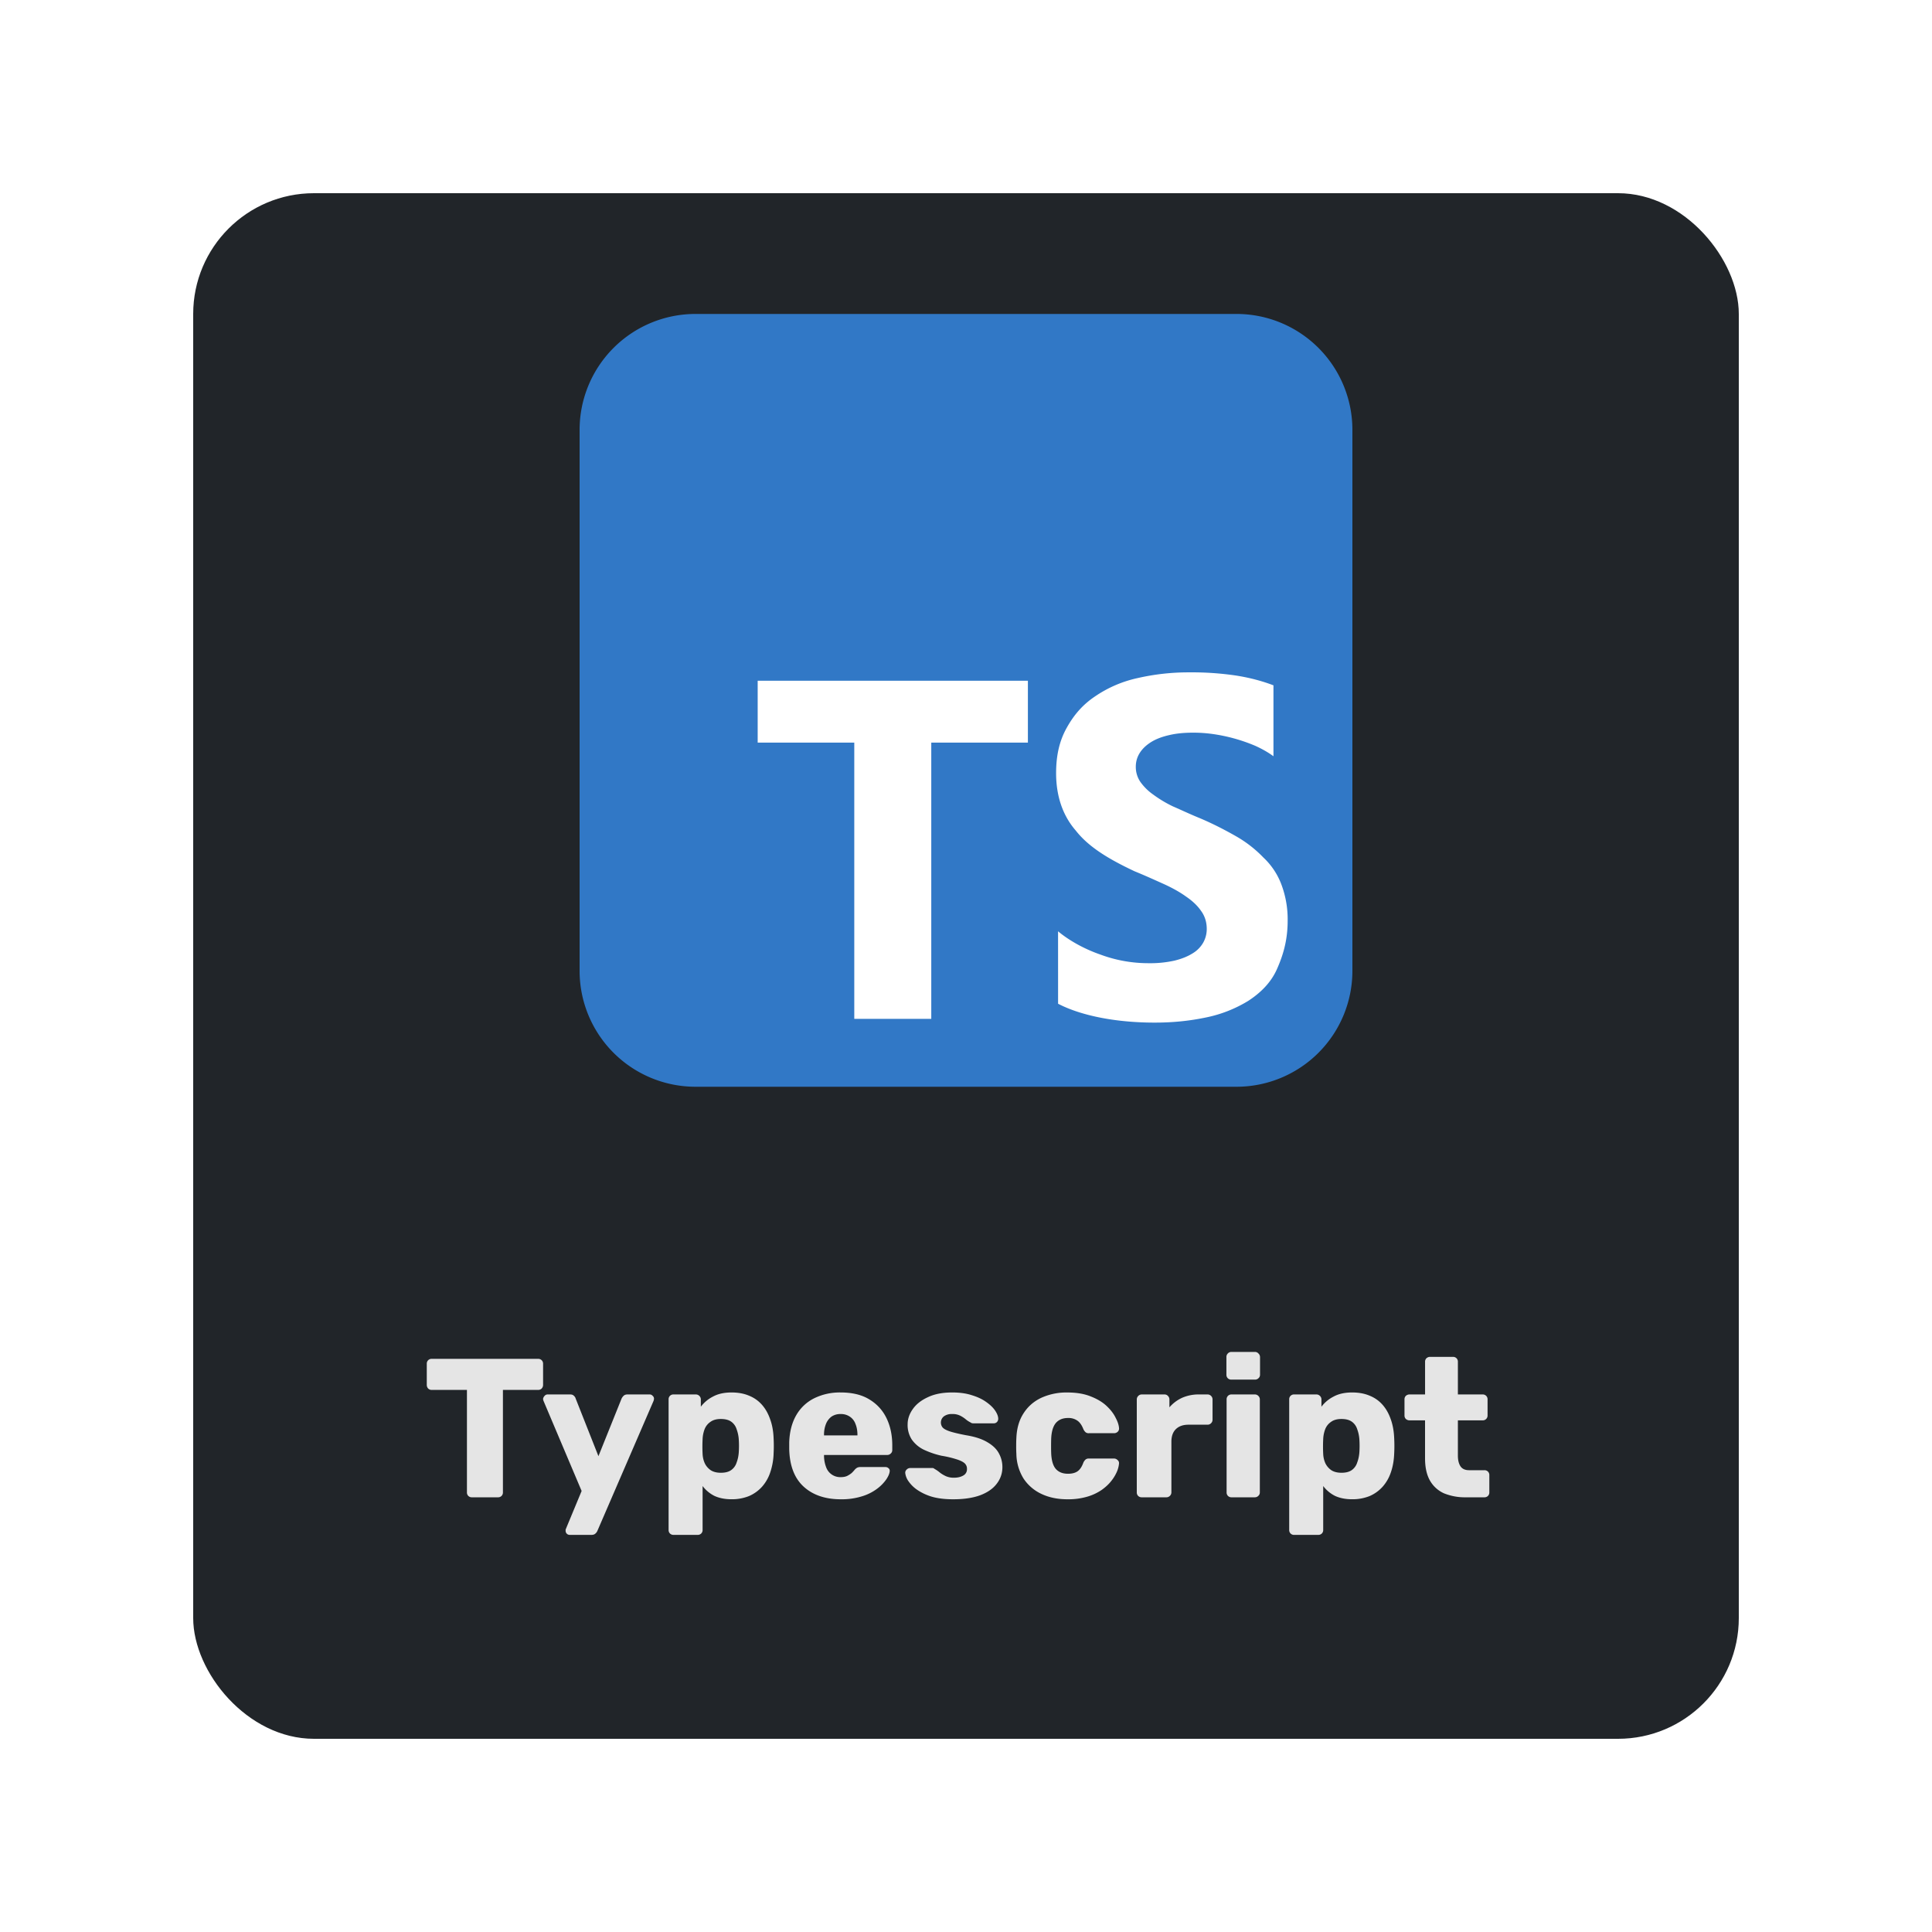<svg xmlns="http://www.w3.org/2000/svg" width="80" height="80" fill="none"><g filter="url(#a)"><rect width="64" height="64" x="8" y="6" fill="#212529" rx="5"/><g clip-path="url(#b)"><path fill="#3178c6" d="M51.2 11H28.8a4.8 4.8 0 0 0-4.8 4.8v22.4a4.8 4.8 0 0 0 4.8 4.8h22.4a4.8 4.8 0 0 0 4.8-4.8V15.8a4.8 4.8 0 0 0-4.8-4.8"/><path fill="#fff" d="M38.563 28.75h4v-2.562H31.374v2.562h4v11.438h3.188V28.75Zm5.25 10.813c.506.262 1.124.456 1.812.587s1.438.194 2.188.194 1.437-.069 2.124-.213a5.4 5.4 0 0 0 1.75-.687c.507-.331.938-.75 1.188-1.313s.444-1.187.444-2a4.1 4.1 0 0 0-.257-1.5 2.95 2.95 0 0 0-.75-1.125 5 5 0 0 0-1.124-.875c-.438-.25-.938-.512-1.5-.75-.413-.168-.75-.33-1.126-.493a5 5 0 0 1-.812-.488 2.2 2.2 0 0 1-.531-.525 1.1 1.1 0 0 1-.188-.625q0-.318.169-.581c.113-.175.269-.319.469-.444q.3-.186.75-.287c.294-.07.619-.1 1-.1.262 0 .537.019.812.058a7 7 0 0 1 1.75.488c.275.125.532.269.75.431v-2.937c-.475-.182-1-.32-1.562-.407a12.5 12.5 0 0 0-1.938-.13 9.4 9.4 0 0 0-2.125.237 5 5 0 0 0-1.75.75c-.506.337-.875.75-1.187 1.312-.294.525-.438 1.125-.438 1.875 0 .938.269 1.75.813 2.375.537.688 1.375 1.188 2.437 1.688.431.175.813.35 1.188.518q.562.254.937.525c.269.182.481.382.625.594q.237.32.238.75 0 .3-.144.563a1.23 1.23 0 0 1-.444.45c-.2.125-.444.225-.75.3a4.6 4.6 0 0 1-1.062.106 5.7 5.7 0 0 1-2-.356c-.688-.238-1.313-.594-1.757-.965z"/></g><path fill="#e5e5e5" d="M19.54 60a.2.2 0 0 1-.148-.057.2.2 0 0 1-.057-.148v-4.242h-1.458a.2.2 0 0 1-.148-.057.22.22 0 0 1-.057-.148v-.876a.2.2 0 0 1 .057-.148.2.2 0 0 1 .148-.057h4.406a.2.2 0 0 1 .147.057.2.2 0 0 1 .058.148v.876q0 .082-.058.148a.2.2 0 0 1-.147.057h-1.458v4.242a.2.2 0 0 1-.057.148.2.2 0 0 1-.148.057zm4.053 1.556a.167.167 0 0 1-.172-.172v-.049l.024-.057.639-1.54-1.573-3.718a.3.3 0 0 1-.024-.099.25.25 0 0 1 .065-.123.16.16 0 0 1 .123-.057h.934q.106 0 .155.057a.22.22 0 0 1 .074.115l.942 2.384.958-2.384a.4.4 0 0 1 .082-.114q.057-.058.164-.058h.917q.074 0 .123.057a.15.15 0 0 1 .057.115.3.3 0 0 1-.024.107l-2.318 5.364a.3.3 0 0 1-.082.115q-.057.057-.164.057zm4.297 0a.2.2 0 0 1-.148-.057.2.2 0 0 1-.057-.148v-5.405a.2.2 0 0 1 .057-.148.2.2 0 0 1 .148-.057h.925a.2.2 0 0 1 .14.057.2.2 0 0 1 .065.148v.303a1.45 1.45 0 0 1 .5-.418q.31-.171.77-.172.408 0 .72.131.311.123.532.369t.344.598q.132.352.148.81a6 6 0 0 1 0 .607 2.7 2.7 0 0 1-.14.794 1.7 1.7 0 0 1-.343.598 1.55 1.55 0 0 1-.541.385 1.9 1.9 0 0 1-.72.13q-.402 0-.705-.138a1.4 1.4 0 0 1-.492-.41v1.818a.2.2 0 0 1-.057.148.2.2 0 0 1-.147.057zm1.957-2.572q.279 0 .434-.114a.6.6 0 0 0 .221-.311q.075-.197.09-.434.016-.255 0-.508a1.5 1.5 0 0 0-.09-.434.6.6 0 0 0-.22-.312q-.158-.114-.435-.114-.27 0-.434.123a.65.65 0 0 0-.238.303 1.3 1.3 0 0 0-.082.41 6 6 0 0 0 0 .613q.009.205.09.385.082.172.246.287.165.106.418.106m4.97 1.098q-.966 0-1.54-.524-.573-.525-.597-1.556v-.287q.024-.647.286-1.106a1.76 1.76 0 0 1 .737-.704 2.4 2.4 0 0 1 1.106-.246q.72 0 1.188.287.474.286.712.778t.238 1.122v.197q0 .09-.066.147a.2.2 0 0 1-.14.057h-2.62v.058q.008.237.082.434a.62.62 0 0 0 .606.426q.165 0 .27-.05a1 1 0 0 0 .189-.122q.074-.074.114-.123a.4.4 0 0 1 .115-.098.34.34 0 0 1 .147-.025h1.016q.082 0 .131.05.057.04.05.122-.01.14-.14.336a1.7 1.7 0 0 1-.385.393 2 2 0 0 1-.623.311 2.8 2.8 0 0 1-.876.123m-.696-2.645h1.384v-.017q0-.262-.082-.459a.6.6 0 0 0-.237-.303.65.65 0 0 0-.377-.106.65.65 0 0 0-.377.106.7.7 0 0 0-.23.303 1.2 1.2 0 0 0-.081.46zm5.346 2.645q-.532 0-.909-.115a2.2 2.2 0 0 1-.606-.295 1.4 1.4 0 0 1-.344-.352.74.74 0 0 1-.123-.32.17.17 0 0 1 .057-.147.2.2 0 0 1 .14-.065h.933a.1.1 0 0 1 .041.008.4.4 0 0 1 .05.033q.105.057.212.147.106.082.246.148a.8.8 0 0 0 .336.065q.23 0 .385-.09a.29.29 0 0 0 .155-.27.3.3 0 0 0-.073-.213q-.074-.09-.303-.172a4.3 4.3 0 0 0-.672-.164 3.5 3.5 0 0 1-.745-.254 1.3 1.3 0 0 1-.492-.418 1.1 1.1 0 0 1-.172-.63q0-.328.213-.63.213-.304.623-.492.41-.197 1.007-.197.475 0 .82.115.35.106.589.278.246.173.368.353.123.18.131.327a.2.2 0 0 1-.049.148.18.18 0 0 1-.13.057h-.853a.3.3 0 0 1-.065-.008l-.057-.033a1 1 0 0 1-.197-.131 1.2 1.2 0 0 0-.23-.148.7.7 0 0 0-.327-.065.54.54 0 0 0-.344.098.327.327 0 0 0-.057.45q.073.09.286.164.222.075.68.164.565.09.901.295.336.197.475.467.14.262.14.557a1.1 1.1 0 0 1-.238.696q-.23.303-.688.475-.459.165-1.114.164m4.732 0q-.606 0-1.073-.221a1.8 1.8 0 0 1-.745-.64 2 2 0 0 1-.295-1.015 5 5 0 0 1-.008-.327q0-.206.008-.336.024-.598.294-1.016.27-.426.738-.647a2.5 2.5 0 0 1 1.08-.22q.566 0 .967.163.402.156.655.393.254.238.377.492.13.245.14.434a.18.18 0 0 1-.058.147.22.22 0 0 1-.148.057h-1.04a.2.2 0 0 1-.139-.04.4.4 0 0 1-.09-.123q-.098-.255-.254-.36a.64.64 0 0 0-.385-.107q-.327 0-.508.213-.171.213-.188.655-.008.327 0 .581.017.451.188.656.18.204.508.204.254 0 .402-.106.147-.107.237-.36a.4.4 0 0 1 .09-.123.2.2 0 0 1 .14-.041h1.04q.081 0 .147.065a.16.16 0 0 1 .057.14 1.1 1.1 0 0 1-.082.327 1.7 1.7 0 0 1-.229.385q-.156.205-.41.385a2.1 2.1 0 0 1-.597.278 2.8 2.8 0 0 1-.82.107ZM47.277 60a.2.2 0 0 1-.148-.057.2.2 0 0 1-.057-.148v-3.85a.2.2 0 0 1 .057-.138.2.2 0 0 1 .148-.066h.942q.09 0 .147.066a.2.2 0 0 1 .057.139v.328q.222-.254.525-.394a1.7 1.7 0 0 1 .696-.139h.36a.2.2 0 0 1 .14.057.2.2 0 0 1 .065.148v.843a.2.2 0 0 1-.066.148.2.2 0 0 1-.139.057h-.794q-.336 0-.525.189-.18.18-.18.516v2.096a.2.2 0 0 1-.065.148.2.2 0 0 1-.148.057zm3.719 0a.2.2 0 0 1-.148-.057.2.2 0 0 1-.057-.148v-3.85a.2.2 0 0 1 .058-.147.2.2 0 0 1 .147-.057h.966a.2.2 0 0 1 .14.057.2.2 0 0 1 .065.148v3.85q0 .09-.065.147a.2.2 0 0 1-.14.057zm-.008-4.873a.2.2 0 0 1-.148-.057.2.2 0 0 1-.057-.148v-.729a.2.2 0 0 1 .057-.147.2.2 0 0 1 .148-.066h.974q.09 0 .148.066a.2.2 0 0 1 .065.147v.73q0 .09-.065.147a.2.2 0 0 1-.148.057zm2.6 6.43a.2.2 0 0 1-.148-.058.2.2 0 0 1-.057-.148v-5.405a.2.2 0 0 1 .057-.148.2.2 0 0 1 .147-.057h.926a.2.2 0 0 1 .139.057.2.2 0 0 1 .066.148v.303a1.45 1.45 0 0 1 .5-.418q.31-.171.769-.172.41 0 .72.131.312.123.533.369t.344.598q.13.352.147.81a6 6 0 0 1 0 .607q-.015.442-.139.794a1.7 1.7 0 0 1-.344.598 1.55 1.55 0 0 1-.54.385 1.9 1.9 0 0 1-.721.13q-.402 0-.704-.138a1.4 1.4 0 0 1-.492-.41v1.818a.2.2 0 0 1-.057.148.2.2 0 0 1-.148.057h-.999Zm1.957-2.573q.278 0 .434-.114a.6.6 0 0 0 .22-.311q.075-.197.091-.434.015-.255 0-.508a1.5 1.5 0 0 0-.09-.434.6.6 0 0 0-.221-.312q-.156-.114-.434-.114-.27 0-.434.123a.65.65 0 0 0-.238.303 1.3 1.3 0 0 0-.082.41 6 6 0 0 0 0 .613q.009.205.09.385.083.172.246.287.164.105.418.106M60.704 60a2.3 2.3 0 0 1-.91-.164 1.26 1.26 0 0 1-.58-.524q-.206-.36-.206-.925v-1.573h-.638a.23.23 0 0 1-.156-.057.2.2 0 0 1-.057-.148v-.663a.2.2 0 0 1 .057-.148.23.23 0 0 1 .156-.057h.639V54.39a.2.2 0 0 1 .057-.148.22.22 0 0 1 .147-.057h.95a.2.2 0 0 1 .148.057.2.2 0 0 1 .057.148v1.351h1.024a.2.2 0 0 1 .147.057.2.2 0 0 1 .058.148v.663a.2.2 0 0 1-.058.148.2.2 0 0 1-.147.057h-1.024v1.458q0 .279.106.442.108.164.36.164h.631a.2.2 0 0 1 .148.057.2.2 0 0 1 .057.148v.712a.2.2 0 0 1-.057.148.2.2 0 0 1-.148.057z"/></g><defs><clipPath id="b"><path fill="#fff" d="M24 11h32v32H24z"/></clipPath><filter id="a" width="80" height="80" x="0" y="0" color-interpolation-filters="sRGB" filterUnits="userSpaceOnUse"><feFlood flood-opacity="0" result="BackgroundImageFix"/><feColorMatrix in="SourceAlpha" result="hardAlpha" values="0 0 0 0 0 0 0 0 0 0 0 0 0 0 0 0 0 0 127 0"/><feOffset dy="2"/><feGaussianBlur stdDeviation="4"/><feColorMatrix values="0 0 0 0 0 0 0 0 0 0 0 0 0 0 0 0 0 0 0.75 0"/><feBlend in2="BackgroundImageFix" result="effect1_dropShadow_601_4887"/><feBlend in="SourceGraphic" in2="effect1_dropShadow_601_4887" result="shape"/></filter></defs></svg>